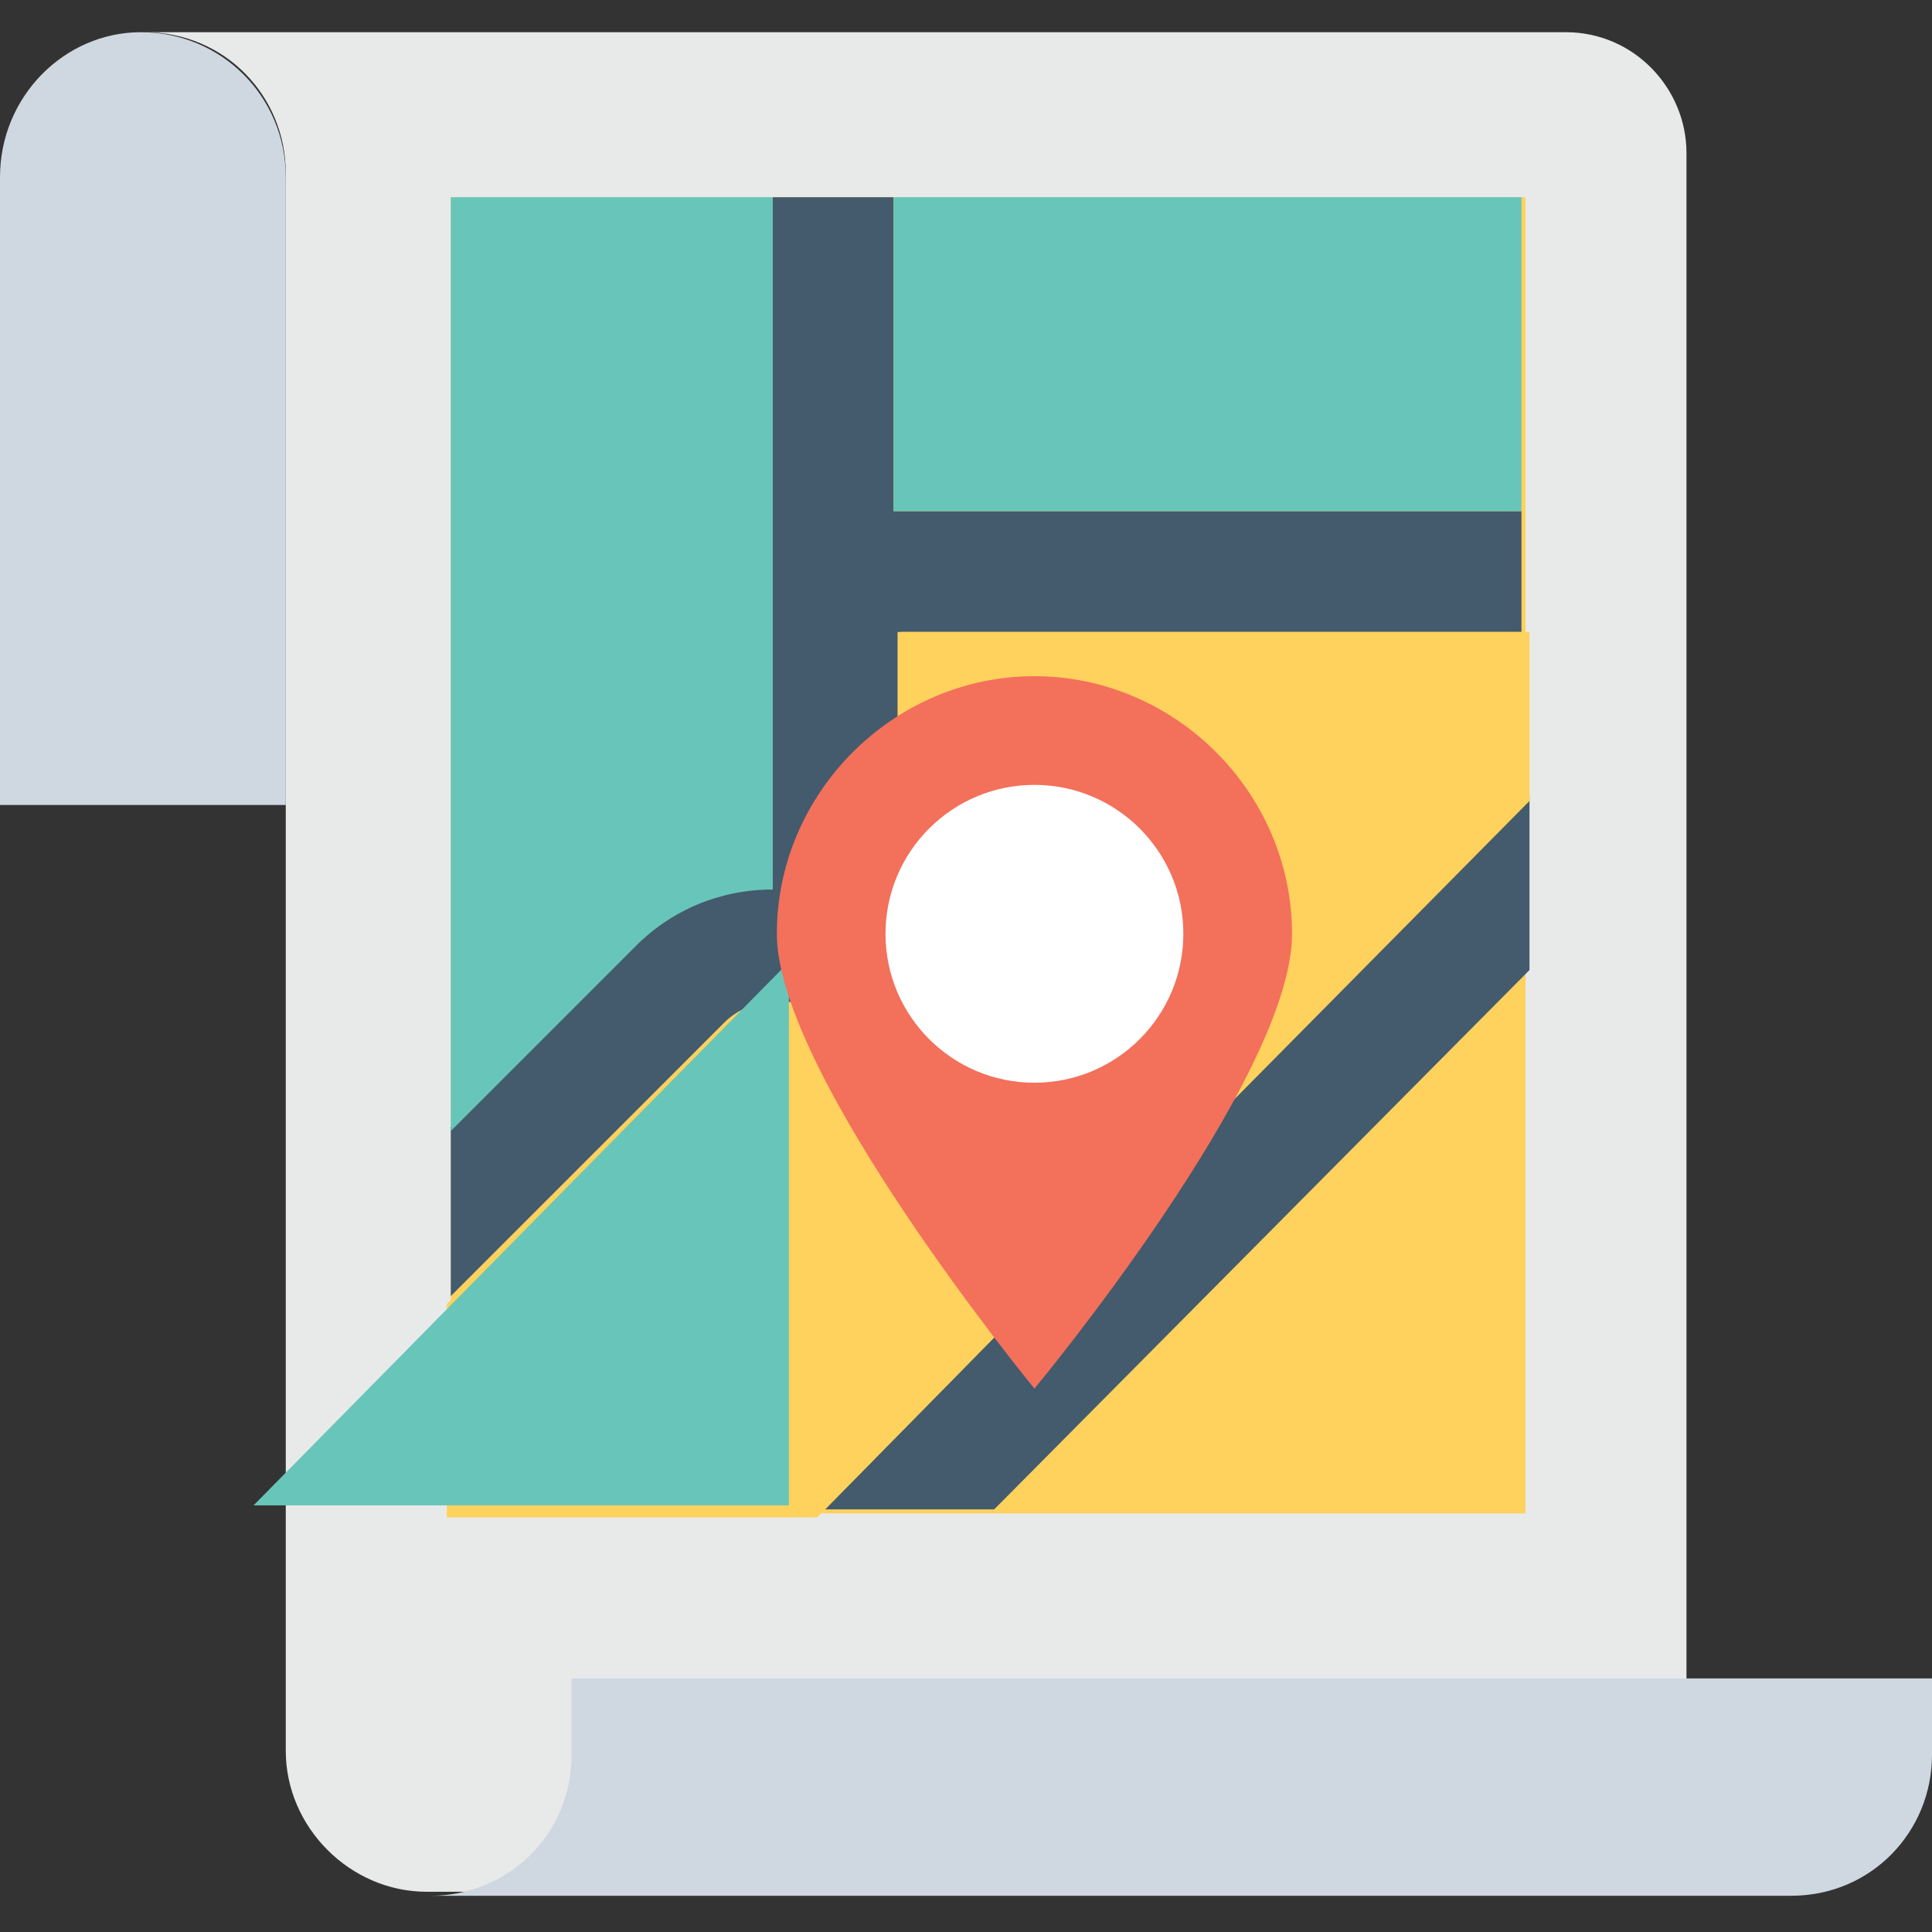<?xml version="1.0" encoding="utf-8"?>
<!-- Generator: Adobe Illustrator 18.0.0, SVG Export Plug-In . SVG Version: 6.00 Build 0)  -->
<!DOCTYPE svg PUBLIC "-//W3C//DTD SVG 1.1//EN" "http://www.w3.org/Graphics/SVG/1.1/DTD/svg11.dtd">
<svg version="1.1" id="Layer_1" xmlns="http://www.w3.org/2000/svg" xmlns:xlink="http://www.w3.org/1999/xlink" x="0px" y="0px"
	 viewBox="0 0 48 48" enable-background="new 0 0 48 48" xml:space="preserve">
<rect x="0" y="0" width="48" height="48" fill="#333333" stroke="none"/>
<g>
	<g>
		<g>
			<g>
				<g>
					<path fill="#E8EAE9" d="M38.9,0.8H3.6c2,0,3.5,1.6,3.5,3.5v39.2c0,1.9,1.6,3.5,3.5,3.5h28.3c1.7,0,3-1.3,3-3V3.8
						C41.9,2.2,40.6,0.8,38.9,0.8z"/>
					<g>
						<rect x="11.2" y="4.9" fill="#FFD15D" width="26.7" height="32.7"/>
					</g>
				</g>
				<path fill="#CFD7E1" d="M14.2,41.7v1.9c0,2-1.6,3.5-3.5,3.5h33.8c2,0,3.5-1.6,3.5-3.5v-1.9H14.2z"/>
			</g>
			<path fill="#CFD7E1" d="M3.5,0.8C1.6,0.8,0,2.4,0,4.4V20h7.1V4.4C7.1,2.4,5.5,0.8,3.5,0.8z"/>
		</g>
		<path fill="#435B6C" d="M37.8,15.7v-3H22.2V4.9h-3V22c-1.3,0-2.5,0.5-3.4,1.4l-4.6,4.6v4.2l6.8-6.8c0.7-0.7,2-0.7,2.7,0l5.9,5.9
			l-6.1,6.2h4.2l13.3-13.4v-4.3l-9.3,9.4l-5.8-5.8c-0.1-0.1-0.3-0.3-0.5-0.4v-7.3H37.8z"/>
		<g>
			<path fill="#FFD15D" d="M20.6,25.6c-0.7-0.7-2-0.7-2.7,0l-6.8,6.8v5.3h9.2l6.1-6.2L20.6,25.6z"/>
			<path fill="#67C6B9" d="M11.2,4.9v23.2l4.6-4.6c0.9-0.9,2.1-1.4,3.4-1.4V4.9H11.2z"/>
			<path fill="#FFD15D" d="M22.3,15.7v7.3c0.2,0.1,0.3,0.3,0.5,0.4l5.9,5.9l9.3-9.4v-4.2H22.3z"/>
			<rect x="22.2" y="4.9" fill="#67C6B9" width="15.6" height="7.8"/>
			<polygon fill="#67C6B9" points="6.3,37.4 19.6,37.4 19.6,23.9 			"/>
		</g>
		<g>
			<path fill="#F3705B" d="M25.7,16.8c-3.5,0-6.4,2.9-6.4,6.4c0,3.5,6.4,11.3,6.4,11.3s6.4-7.7,6.4-11.3
				C32.1,19.7,29.2,16.8,25.7,16.8z"/>
			<circle fill="#FFFFFF" cx="25.7" cy="23.2" r="3.7"/>
		</g>
	</g>
</g>
</svg>

